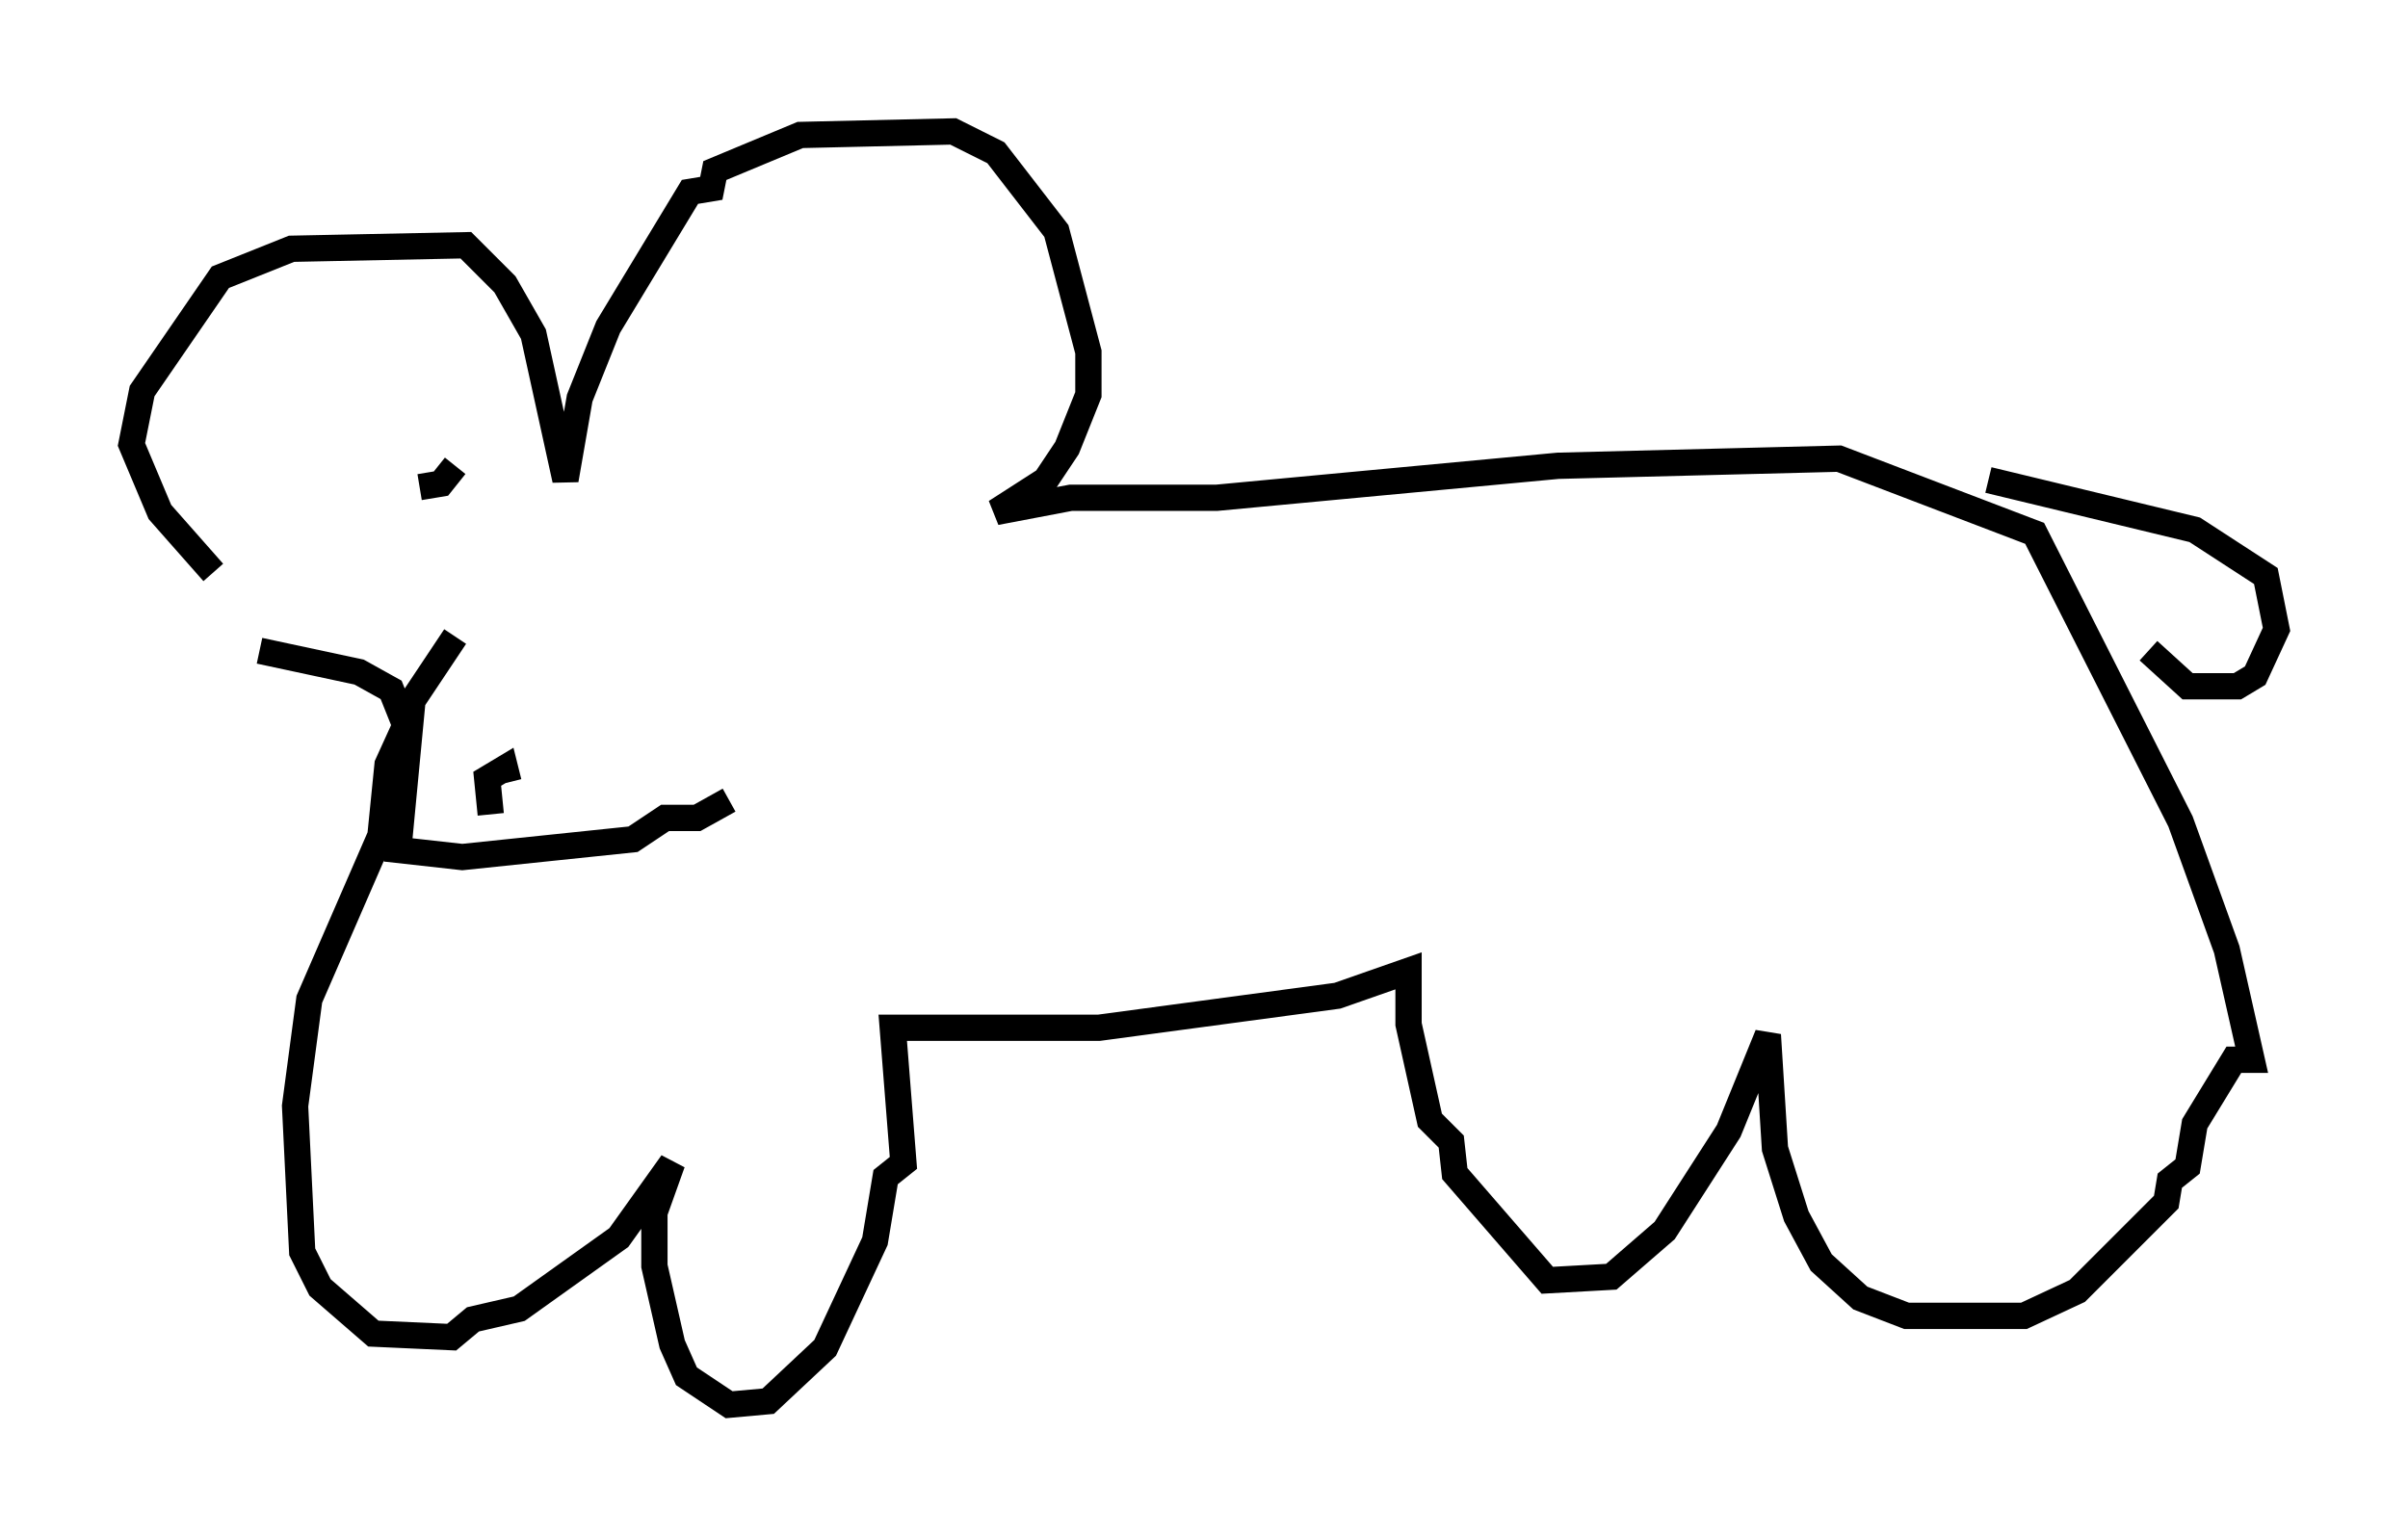 <?xml version="1.0" encoding="utf-8" ?>
<svg baseProfile="full" height="58.443" version="1.1" width="91.596" xmlns="http://www.w3.org/2000/svg" xmlns:ev="http://www.w3.org/2001/xml-events" xmlns:xlink="http://www.w3.org/1999/xlink"><defs /><rect fill="white" height="58.443" width="91.596" x="0" y="0" /><path d="M11.225, 23.132 m-3.112, -1.353 l-2.03, -2.3 -1.083, -2.571 l0.406, -2.03 2.977, -4.33 l2.706, -1.083 6.631, -0.135 l1.488, 1.488 1.083, 1.894 l1.218, 5.548 0.541, -3.112 l1.083, -2.706 3.112, -5.142 l0.812, -0.135 0.135, -0.677 l3.248, -1.353 5.819, -0.135 l1.624, 0.812 2.3, 2.977 l1.218, 4.601 0.0, 1.624 l-0.812, 2.03 -0.812, 1.218 l-1.894, 1.218 2.842, -0.541 l5.548, 0.0 12.99, -1.218 l10.69, -0.271 7.442, 2.842 l5.548, 10.961 1.759, 4.871 l0.947, 4.195 -0.677, 0.0 l-1.488, 2.436 -0.271, 1.624 l-0.677, 0.541 -0.135, 0.812 l-3.383, 3.383 -2.03, 0.947 l-4.465, 0.0 -1.759, -0.677 l-1.488, -1.353 -0.947, -1.759 l-0.812, -2.571 -0.271, -4.33 l-1.488, 3.654 -2.436, 3.789 l-2.03, 1.759 -2.436, 0.135 l-3.518, -4.059 -0.135, -1.218 l-0.812, -0.812 -0.812, -3.654 l0.0, -2.03 -2.706, 0.947 l-9.066, 1.218 -7.848, 0.0 l0.406, 5.142 -0.677, 0.541 l-0.406, 2.436 -1.894, 4.059 l-2.165, 2.03 -1.488, 0.135 l-1.624, -1.083 -0.541, -1.218 l-0.677, -2.977 0.0, -2.03 l0.677, -1.894 -2.03, 2.842 l-3.789, 2.706 -1.759, 0.406 l-0.812, 0.677 -2.977, -0.135 l-2.03, -1.759 -0.677, -1.353 l-0.271, -5.548 0.541, -4.059 l2.706, -6.225 0.271, -2.706 l0.677, -1.488 -0.541, -1.353 l-1.218, -0.677 -3.789, -0.812 m7.442, -0.541 l-1.624, 2.436 -0.541, 5.683 l2.436, 0.271 6.495, -0.677 l1.218, -0.812 1.218, 0.0 l1.218, -0.677 m-9.066, 0.541 l-0.135, -1.353 0.677, -0.406 l0.135, 0.541 m-2.03, -12.043 l-0.541, 0.677 -0.812, 0.135 m15.155, 0.947 l0.0, 0.0 m44.519, -1.218 l7.848, 1.894 2.706, 1.759 l0.406, 2.03 -0.812, 1.759 l-0.677, 0.406 -1.894, 0.0 l-1.488, -1.353 " fill="none" stroke="black" stroke-width="1" /></svg>